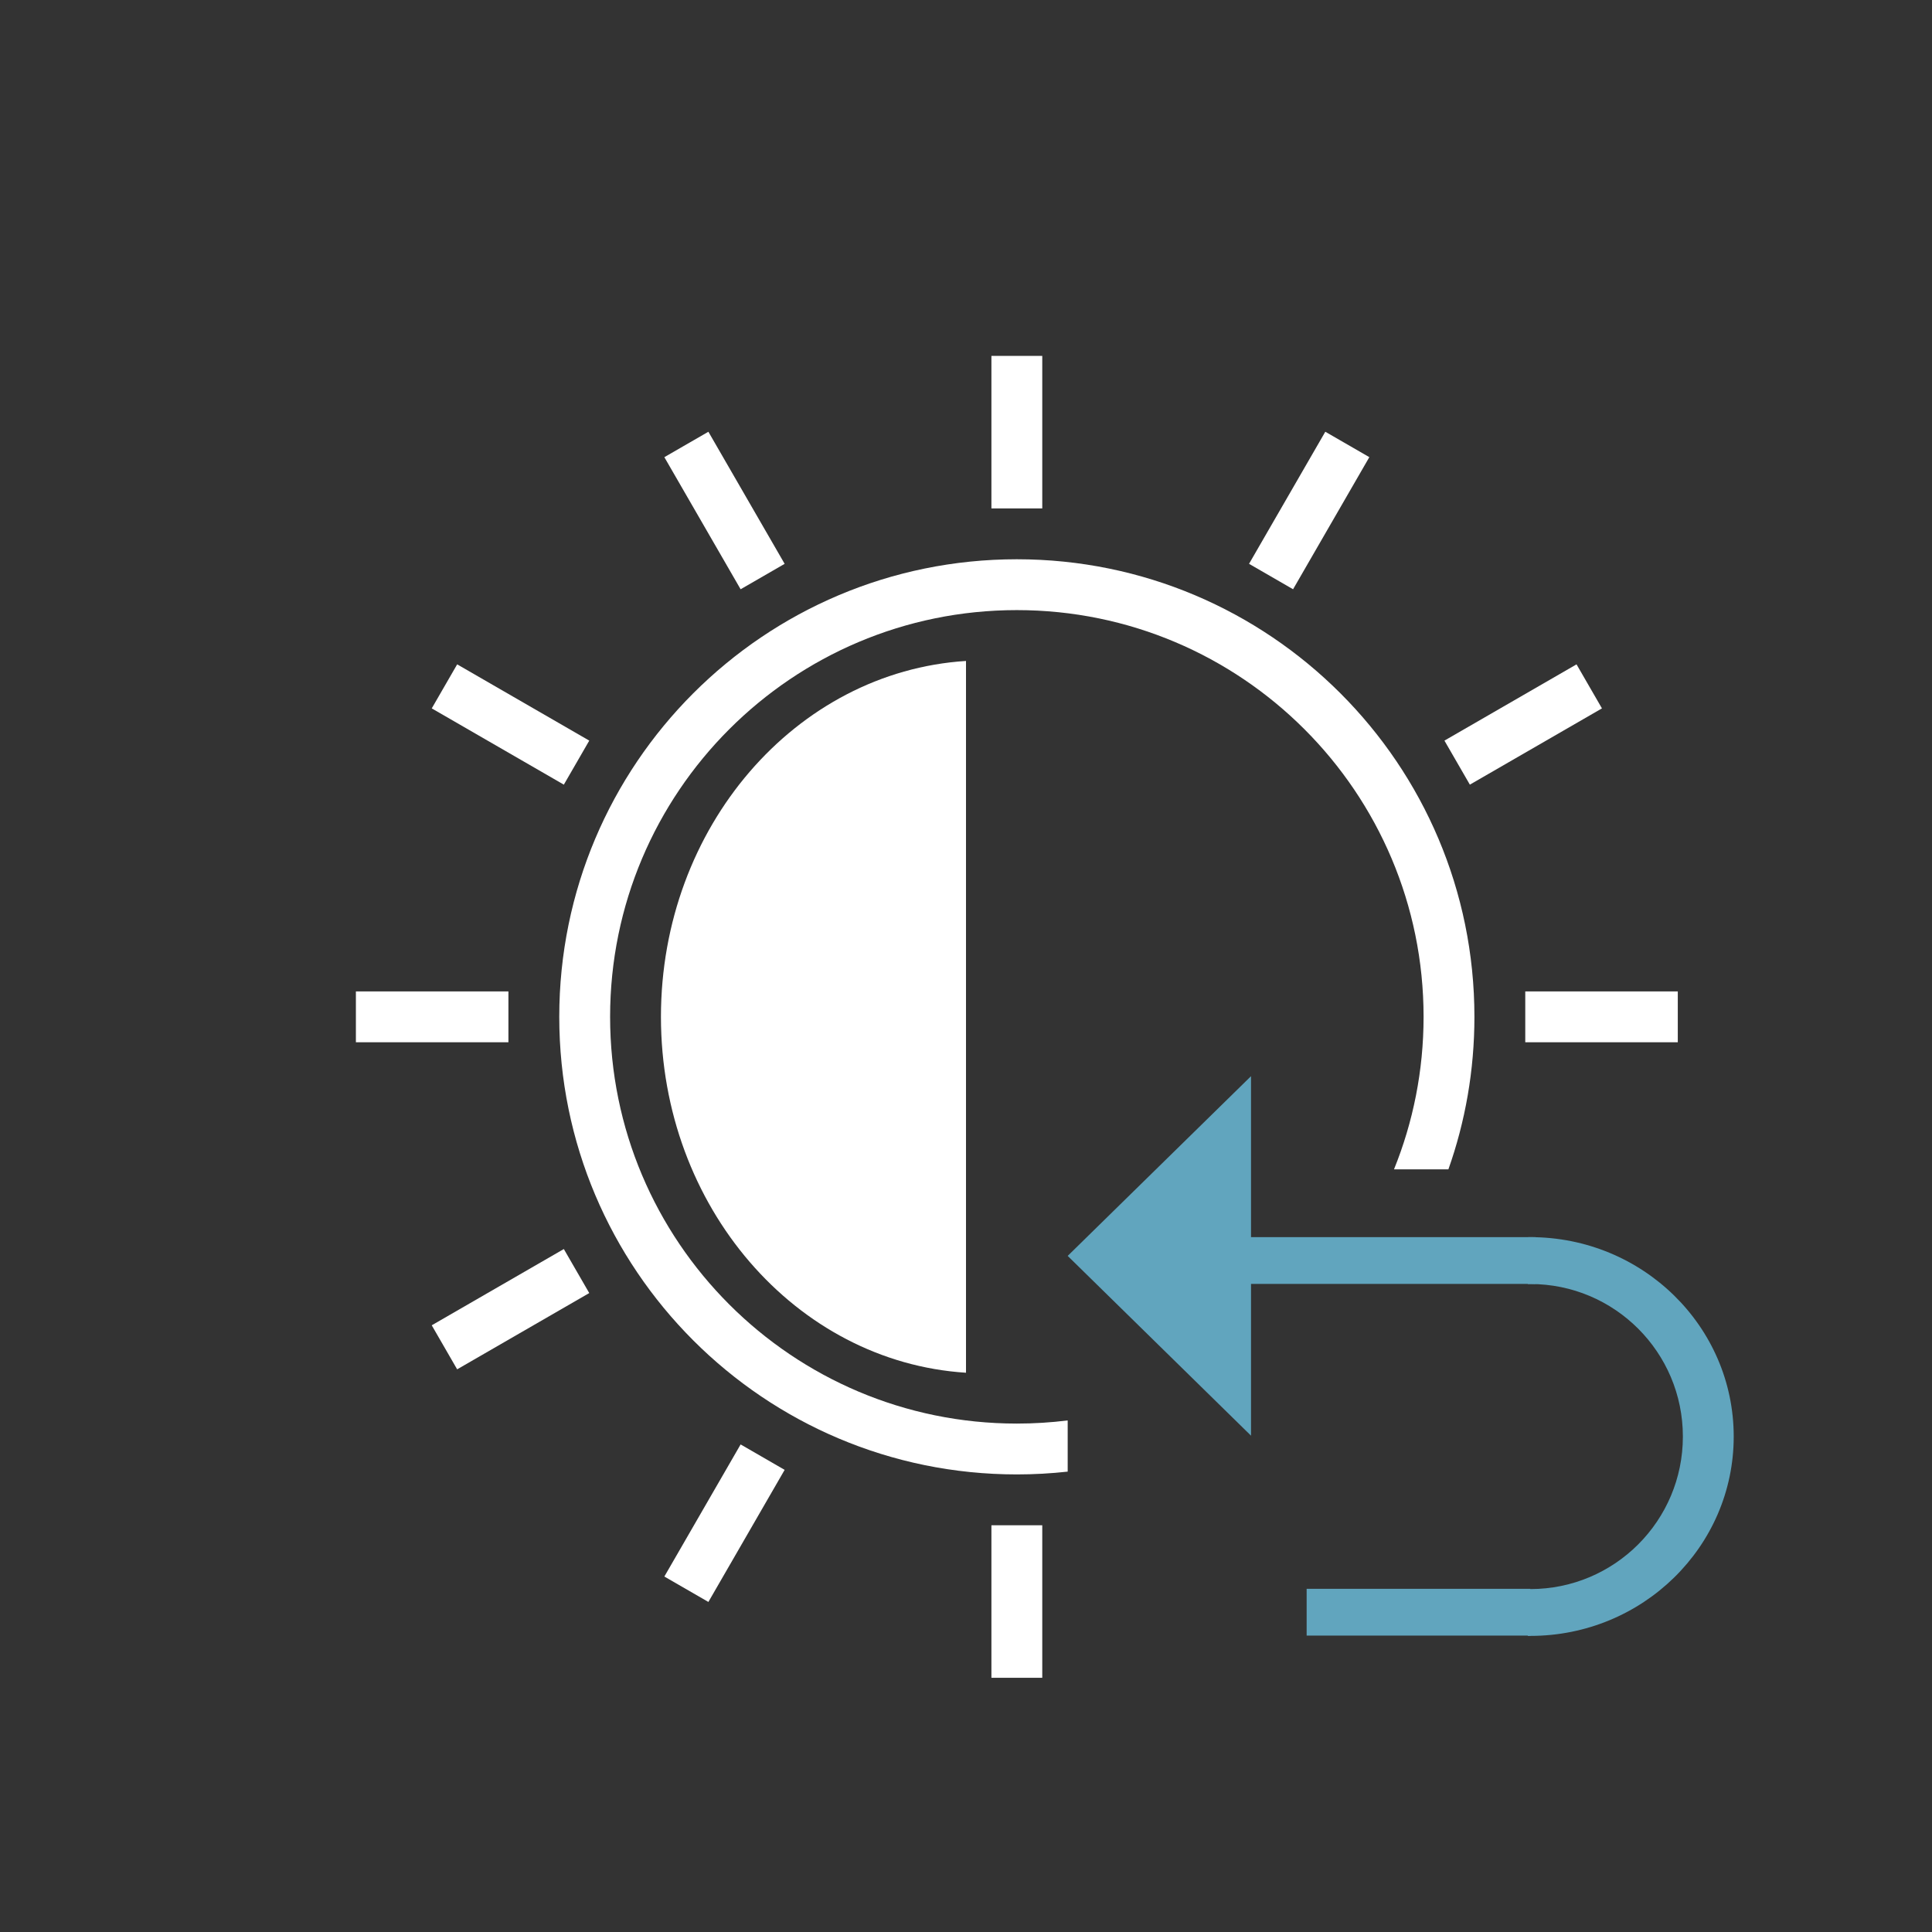 <?xml version="1.0" encoding="UTF-8" standalone="no"?>
<svg width="38px" height="38px" viewBox="0 0 38 38" version="1.1" xmlns="http://www.w3.org/2000/svg" xmlns:xlink="http://www.w3.org/1999/xlink">
    <rect x="0" y="0" width="38" height="38" fill="#333333" stroke="none"/>
    <!-- Generator: Sketch 43.1 (39012) - http://www.bohemiancoding.com/sketch -->
    <title>icon ._tool ._recover window</title>
    <desc>Created with Sketch.</desc>
    <defs></defs>
    <g id="Symbols" stroke="none" stroke-width="1" fill="none" fill-rule="evenodd">
        <g id="icon-._tool-._recover-window">
            <g id="Group-28">
                <rect id="Rectangle-891-Copy-14" x="0" y="0.024" width="38" height="37.941"></rect>
                <g id="Group" transform="translate(7, 7)">
                    <path d="M21.488,16 C21.82,15.062 22,14.052 22,13 C22,8.029 17.971,4 13,4 C8.029,4 4,8.029 4,13 C4,17.971 8.029,22 13,22 C13.338,22 13.672,21.981 14,21.945 L14,20.938 C13.672,20.979 13.339,21 13,21 C8.582,21 5,17.418 5,13 C5,8.582 8.582,5 13,5 C17.418,5 21,8.582 21,13 C21,14.061 20.793,15.074 20.418,16 L21.488,16 Z" id="Combined-Shape" fill="#FFFFFF"></path>
                    <path d="M6,13 C6,16.734 8.654,19.787 12,20 L12,6 C8.654,6.213 6,9.266 6,13 Z" id="Combined-Shape" fill="#FFFFFF"></path>
                    <rect id="Combined-Shape" fill="#FFFFFF" x="12.5" y="0" width="1" height="3"></rect>
                    <rect id="Combined-Shape" fill="#FFFFFF" x="12.5" y="23" width="1" height="3"></rect>
                    <path d="M12.5,0 L13.5,0 L13.5,3 L12.5,3 L12.5,0 Z M12.5,23 L13.5,23 L13.5,26 L12.5,26 L12.5,23 Z" id="Combined-Shape" fill="#FFFFFF" transform="translate(13, 13) rotate(-330) translate(-13, -13) "></path>
                    <path d="M12.5,-5.32907052e-14 L13.5,-5.32907052e-14 L13.5,3 L12.5,3 L12.5,-5.32907052e-14 Z M12.5,23 L13.5,23 L13.5,26 L12.5,26 L12.5,23 Z" id="Combined-Shape" fill="#FFFFFF" transform="translate(13, 13) rotate(-300) translate(-13, -13) "></path>
                    <path d="M12.5,0 L13.5,0 L13.5,3 L12.5,3 L12.5,0 Z M12.5,23 L13.5,23 L13.5,26 L12.5,26 L12.5,23 Z" id="Combined-Shape" fill="#FFFFFF" transform="translate(13, 13) rotate(-270) translate(-13, -13) "></path>
                    <rect id="Combined-Shape" fill="#FFFFFF" transform="translate(3.041, 7.25) rotate(-240) translate(-3.041, -7.25) " x="2.541" y="5.75" width="1" height="3"></rect>
                    <rect id="Combined-Shape" fill="#FFFFFF" transform="translate(7.25, 3.041) rotate(-210) translate(-7.25, -3.041) " x="6.75" y="1.541" width="1" height="3"></rect>
                    <g id="icon_back" transform="translate(14, 14)" fill="#61A5BE">
                        <path d="M9.05,11.176 C9.067,11.176 9.083,11.176 9.1,11.176 C11.309,11.176 13.1,9.421 13.1,7.255 C13.1,5.089 11.309,3.333 9.1,3.333 C9.083,3.333 9.067,3.333 9.05,3.334 L9.05,4.255 C9.067,4.255 9.083,4.255 9.1,4.255 C10.757,4.255 12.1,5.598 12.1,7.255 C12.1,8.912 10.757,10.255 9.1,10.255 C9.083,10.255 9.067,10.255 9.05,10.254 L9.05,11.176 Z" id="Combined-Shape"></path>
                        <path d="M4.7,10.25 L9.1,10.25 L9.1,11.17 L4.7,11.17 L4.7,10.25 Z M2.7,3.333 L9.2,3.333 L9.2,4.253 L2.7,4.253 L2.7,3.333 Z" id="Rectangle-90"></path>
                        <polygon id="Rectangle-91" points="3.606 7.238 6.1284311e-14 3.702 3.606 0.167"></polygon>
                    </g>
                </g>
            </g>
        </g>
    </g>
</svg>
